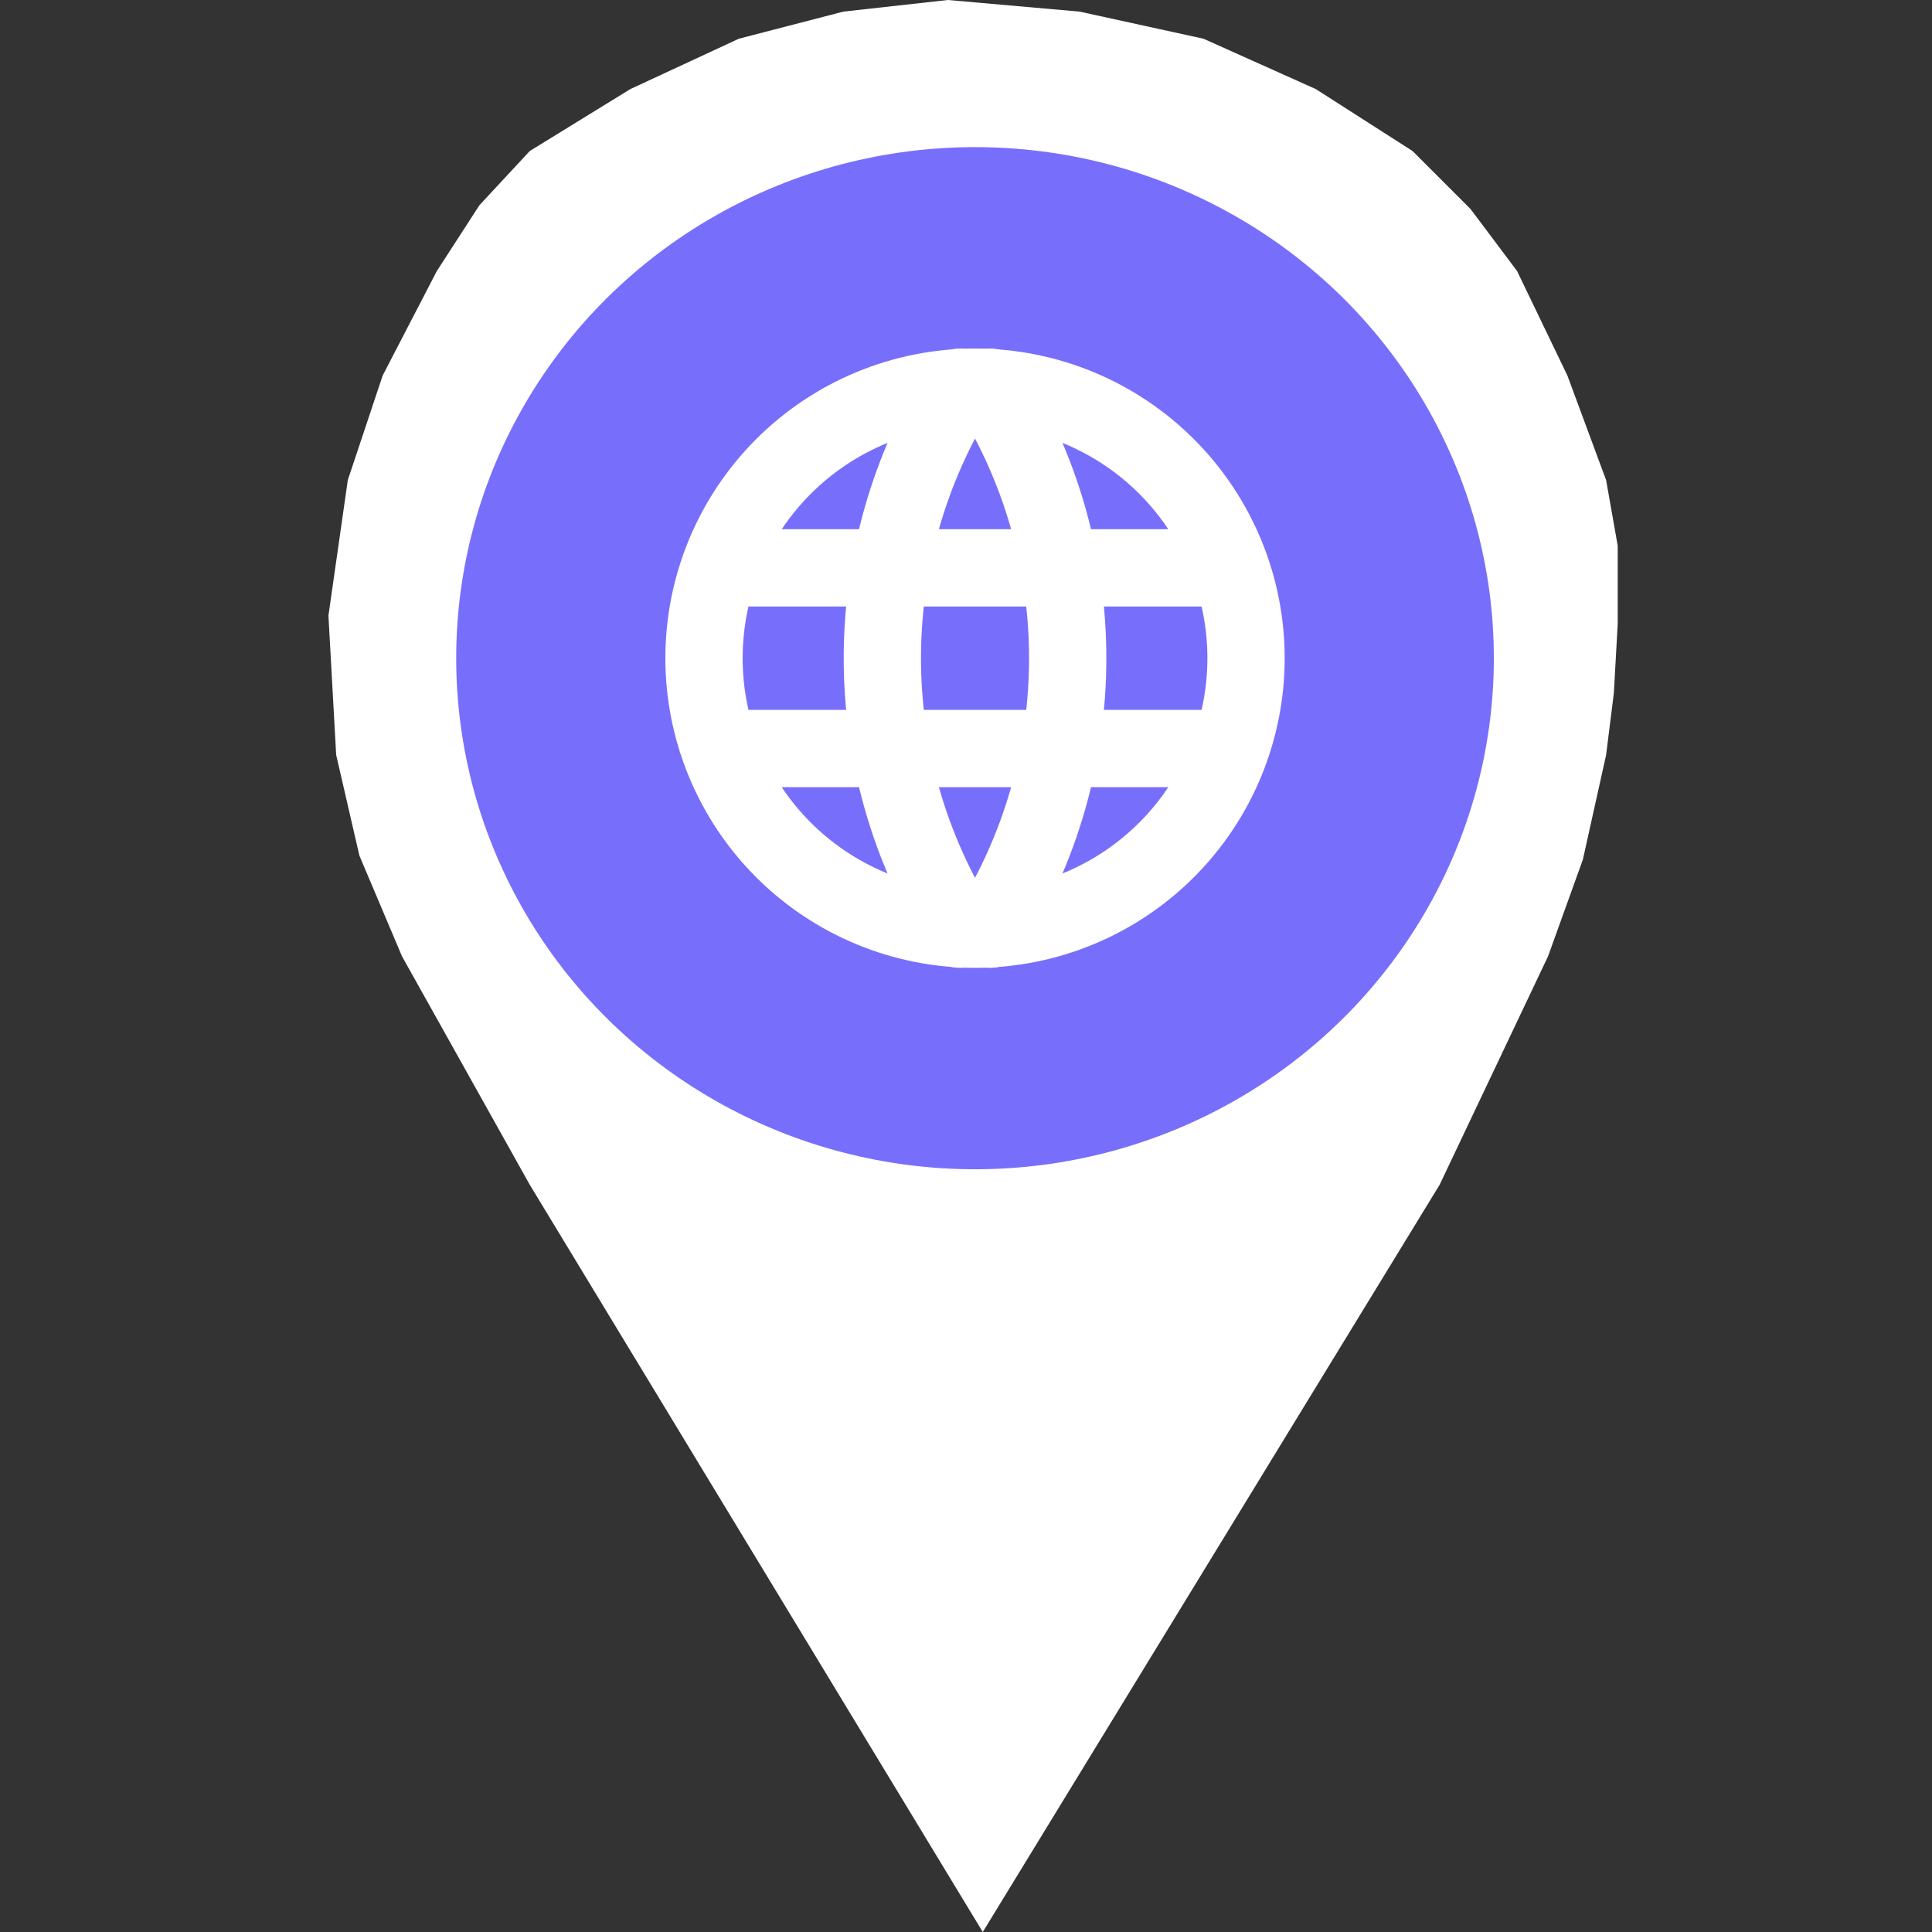 <svg width="100" height="100" viewBox="0 0 100 100" fill="none" xmlns="http://www.w3.org/2000/svg">
<rect x="0" y="0" width="100" height="100" fill="#333333" stroke="none"/>
<path d="M27.421 61.323L50.868 100L74.515 61.323L80.126 49.499L81.93 44.489L83.132 39.078L83.533 35.872L83.734 32.264V28.256L83.132 24.85L81.128 19.439L78.523 14.028L76.118 10.822L73.112 7.816L68.102 4.609L62.291 2.004L55.878 0.601L49.064 0L43.653 0.601L38.242 2.004L32.631 4.609L27.421 7.816L24.816 10.621L22.611 14.028L21.208 16.733L19.806 19.439L18.002 24.85L17 31.864L17.401 39.078L18.603 44.289L20.808 49.499L27.421 61.323Z" fill="white"/>
<ellipse cx="50.467" cy="34.068" rx="26.854" ry="26.453" fill="#776FFB"/>
<path d="M37.374 29.392H63.56M37.374 38.744H63.56M36.439 34.068C36.439 35.91 36.802 37.734 37.507 39.437C38.212 41.138 39.245 42.685 40.548 43.987C41.85 45.29 43.397 46.323 45.099 47.028C46.801 47.733 48.625 48.096 50.467 48.096C52.309 48.096 54.133 47.733 55.835 47.028C57.537 46.323 59.084 45.29 60.386 43.987C61.689 42.685 62.722 41.138 63.427 39.437C64.132 37.734 64.495 35.91 64.495 34.068C64.495 30.348 63.017 26.78 60.386 24.149C57.756 21.518 54.188 20.04 50.467 20.04C46.746 20.04 43.178 21.518 40.548 24.149C37.917 26.78 36.439 30.348 36.439 34.068Z" stroke="white" stroke-width="4" stroke-linecap="round" stroke-linejoin="round"/>
<path d="M49.688 20.04C47.062 24.248 45.67 29.108 45.67 34.068C45.67 39.028 47.062 43.888 49.688 48.096M51.246 20.04C53.872 24.248 55.264 29.108 55.264 34.068C55.264 39.028 53.872 43.888 51.246 48.096" stroke="white" stroke-width="4" stroke-linecap="round" stroke-linejoin="round"/>
</svg>
